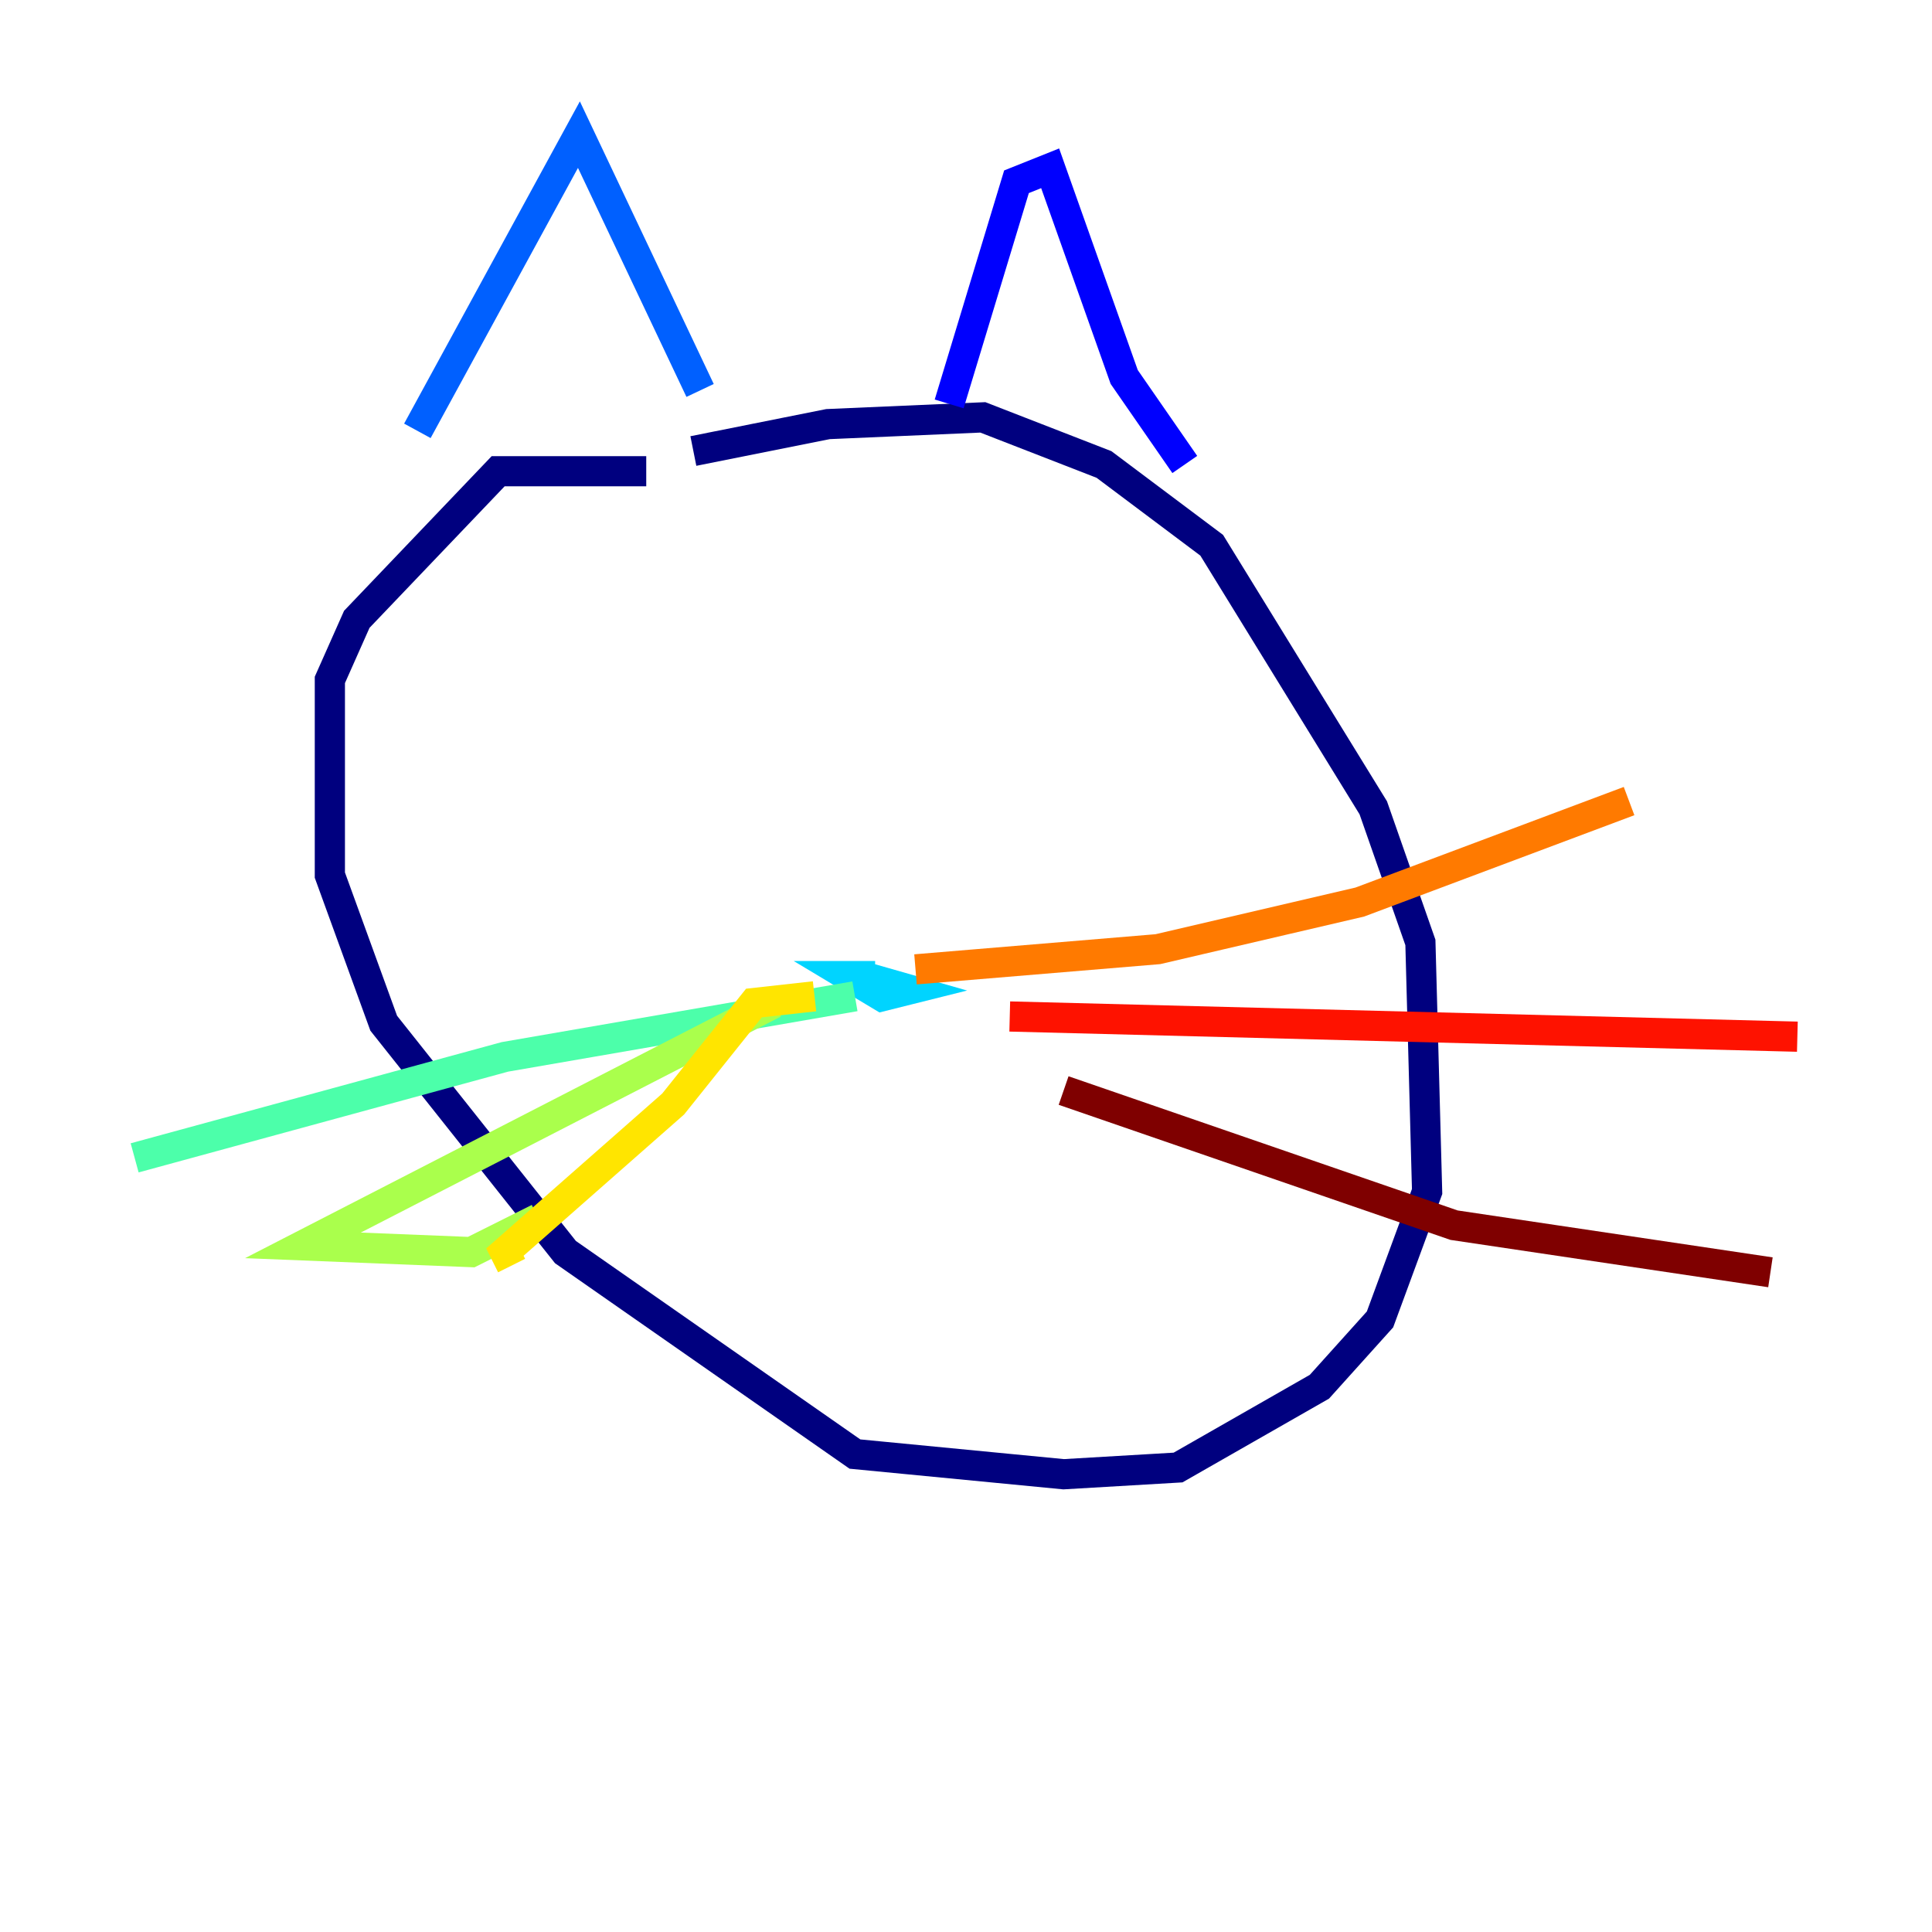<?xml version="1.0" encoding="utf-8" ?>
<svg baseProfile="tiny" height="128" version="1.2" viewBox="0,0,128,128" width="128" xmlns="http://www.w3.org/2000/svg" xmlns:ev="http://www.w3.org/2001/xml-events" xmlns:xlink="http://www.w3.org/1999/xlink"><defs /><polyline fill="none" points="42.815,31.22 33.004,31.22 23.638,41.031 21.854,45.045 21.854,57.979 25.422,67.791 37.463,82.955 56.641,96.335 70.467,97.672 78.049,97.227 87.415,91.875 91.429,87.415 94.55,78.941 94.105,62.439 90.983,53.519 80.279,36.125 73.143,30.773 65.115,27.652 54.857,28.098 45.937,29.881" stroke="#00007f" stroke-width="2" /><polyline fill="none" points="62.885,26.76 67.345,12.042 69.575,11.15 74.481,24.976 78.495,30.773" stroke="#0000fe" stroke-width="2" /><polyline fill="none" points="27.652,28.544 38.355,8.92 46.383,25.868" stroke="#0060ff" stroke-width="2" /><polyline fill="none" points="57.979,64.669 56.195,64.669 58.425,66.007 60.209,65.561 57.087,64.669" stroke="#00d4ff" stroke-width="2" /><polyline fill="none" points="56.641,66.007 33.45,70.021 8.92,76.711" stroke="#4cffaa" stroke-width="2" /><polyline fill="none" points="51.289,66.453 20.07,82.509 31.22,82.955 35.679,80.725" stroke="#aaff4c" stroke-width="2" /><polyline fill="none" points="53.965,66.007 49.951,66.453 44.599,73.143 33.45,82.955 33.895,83.847" stroke="#ffe500" stroke-width="2" /><polyline fill="none" points="60.655,64.223 76.711,62.885 90.091,59.763 107.93,53.073" stroke="#ff7a00" stroke-width="2" /><polyline fill="none" points="66.899,67.345 119.08,68.683" stroke="#fe1200" stroke-width="2" /><polyline fill="none" points="70.467,72.251 96.335,81.171 117.296,84.293" stroke="#7f0000" stroke-width="2" /></svg>